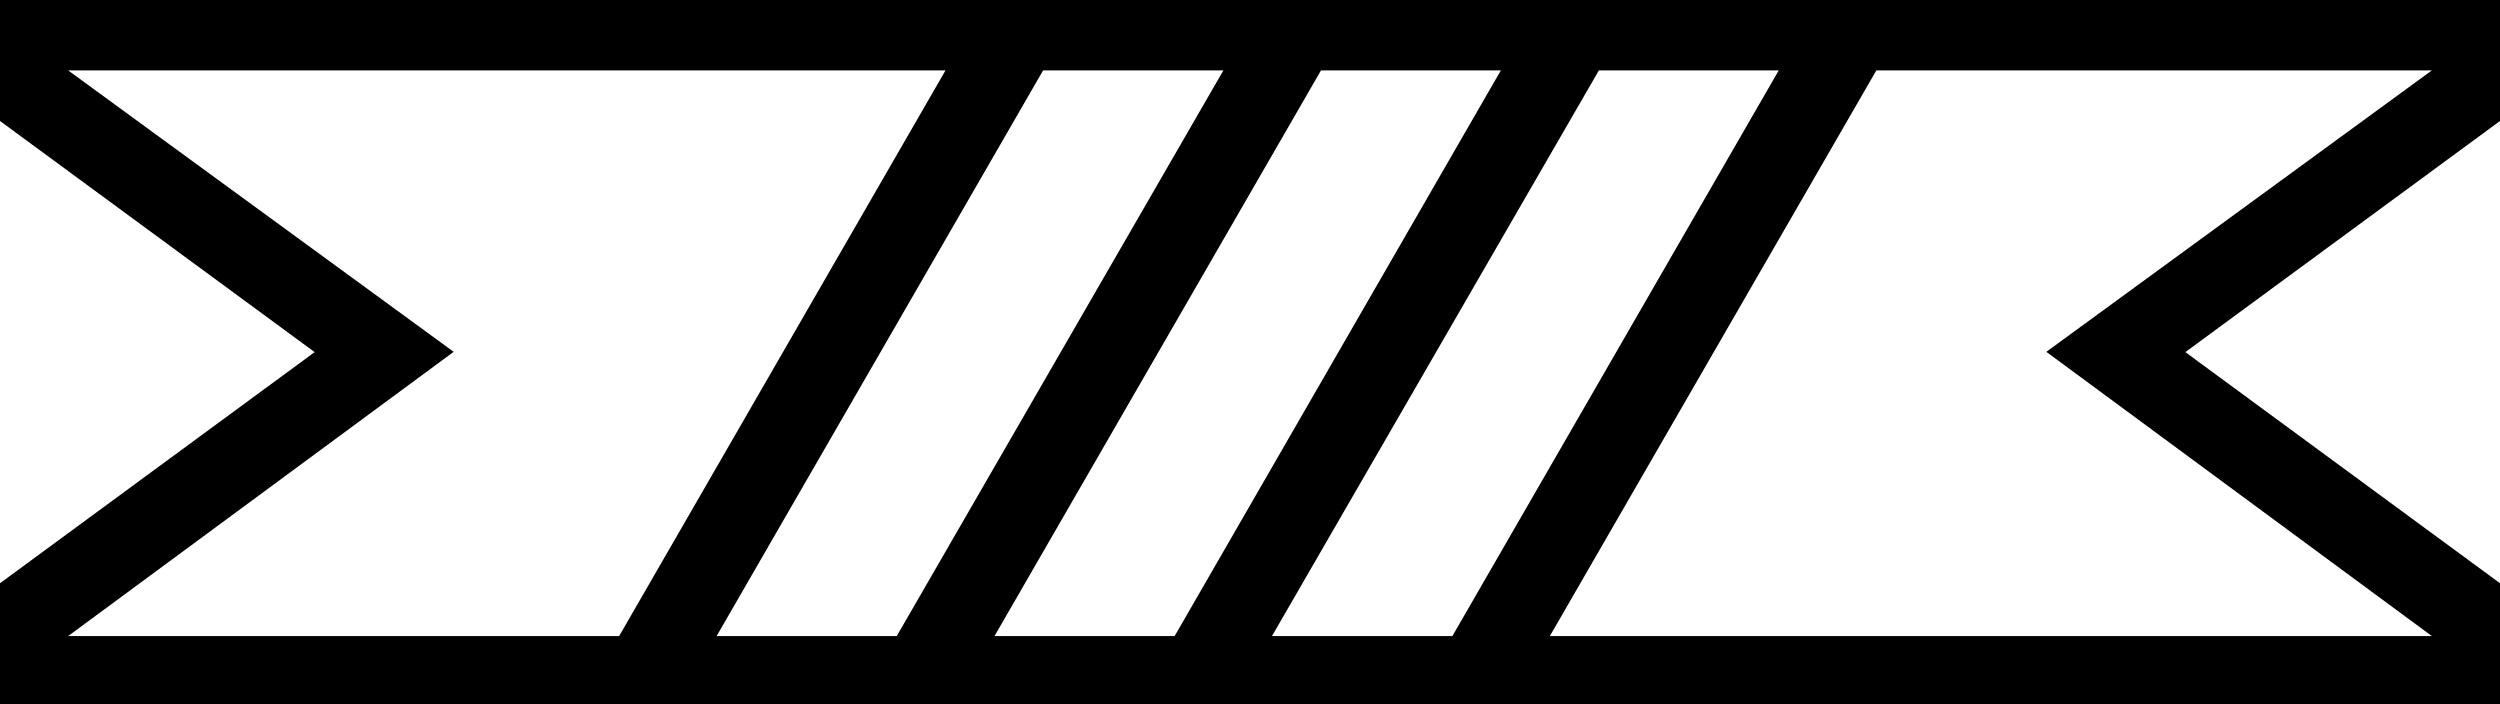 <?xml version="1.0" encoding="UTF-8" standalone="no"?>
<svg
   width="17.75"
   height="5"
   version="1.1"
   id="svg1"
   sodipodi:docname="13F3D.svg"
   inkscape:version="1.4.2 (f4327f4, 2025-05-13)"
   xmlns:inkscape="http://www.inkscape.org/namespaces/inkscape"
   xmlns:sodipodi="http://sodipodi.sourceforge.net/DTD/sodipodi-0.dtd"
   xmlns="http://www.w3.org/2000/svg"
   xmlns:svg="http://www.w3.org/2000/svg">
  <defs
     id="defs1" />
  <sodipodi:namedview
     id="namedview1"
     pagecolor="#ffffff"
     bordercolor="#666666"
     borderopacity="1.0"
     inkscape:showpageshadow="2"
     inkscape:pageopacity="0.0"
     inkscape:pagecheckerboard="0"
     inkscape:deskcolor="#d1d1d1"
     showguides="true"
     inkscape:zoom="15.715697"
     inkscape:cx="2.1316267"
     inkscape:cy="-3.5951316"
     inkscape:window-width="1680"
     inkscape:window-height="998"
     inkscape:window-x="-8"
     inkscape:window-y="-8"
     inkscape:window-maximized="1"
     inkscape:current-layer="svg1">
    <sodipodi:guide
       position="0.484,4.5"
       orientation="0.59,0.808"
       id="guide1"
       inkscape:locked="false" />
    <sodipodi:guide
       position="17.266,4.5"
       orientation="0.59,-0.808"
       id="guide3"
       inkscape:locked="false" />
    <sodipodi:guide
       position="17.266,0.484"
       orientation="-0.593,-0.805"
       id="guide4"
       inkscape:locked="false" />
    <sodipodi:guide
       position="8.875,-1.627"
       orientation="1,0"
       id="guide8"
       inkscape:locked="false" />
  </sodipodi:namedview>
  <path
     id="path1"
     style="fill:#000000;stroke:none"
     d="M 0 0 L 0 0.859 L 2.234 2.5 L 0 4.141 L 0 5 L 17.75 5 L 17.75 4.141 L 15.516 2.5 L 17.75 0.859 L 17.75 0 L 0 0 z M 0.484 0.5 L 6.713 0.5 L 4.396 4.516 L 0.484 4.516 L 3.221 2.498 L 0.484 0.5 z M 7.406 0.5 L 8.686 0.5 L 6.367 4.516 L 5.088 4.516 L 7.406 0.5 z M 9.379 0.5 L 10.656 0.5 L 8.34 4.516 L 7.061 4.516 L 9.379 0.5 z M 11.352 0.5 L 12.629 0.5 L 10.312 4.516 L 9.031 4.516 L 11.352 0.5 z M 13.322 0.5 L 17.266 0.5 L 14.529 2.498 L 17.266 4.516 L 11.004 4.516 L 13.322 0.5 z " />
</svg>
